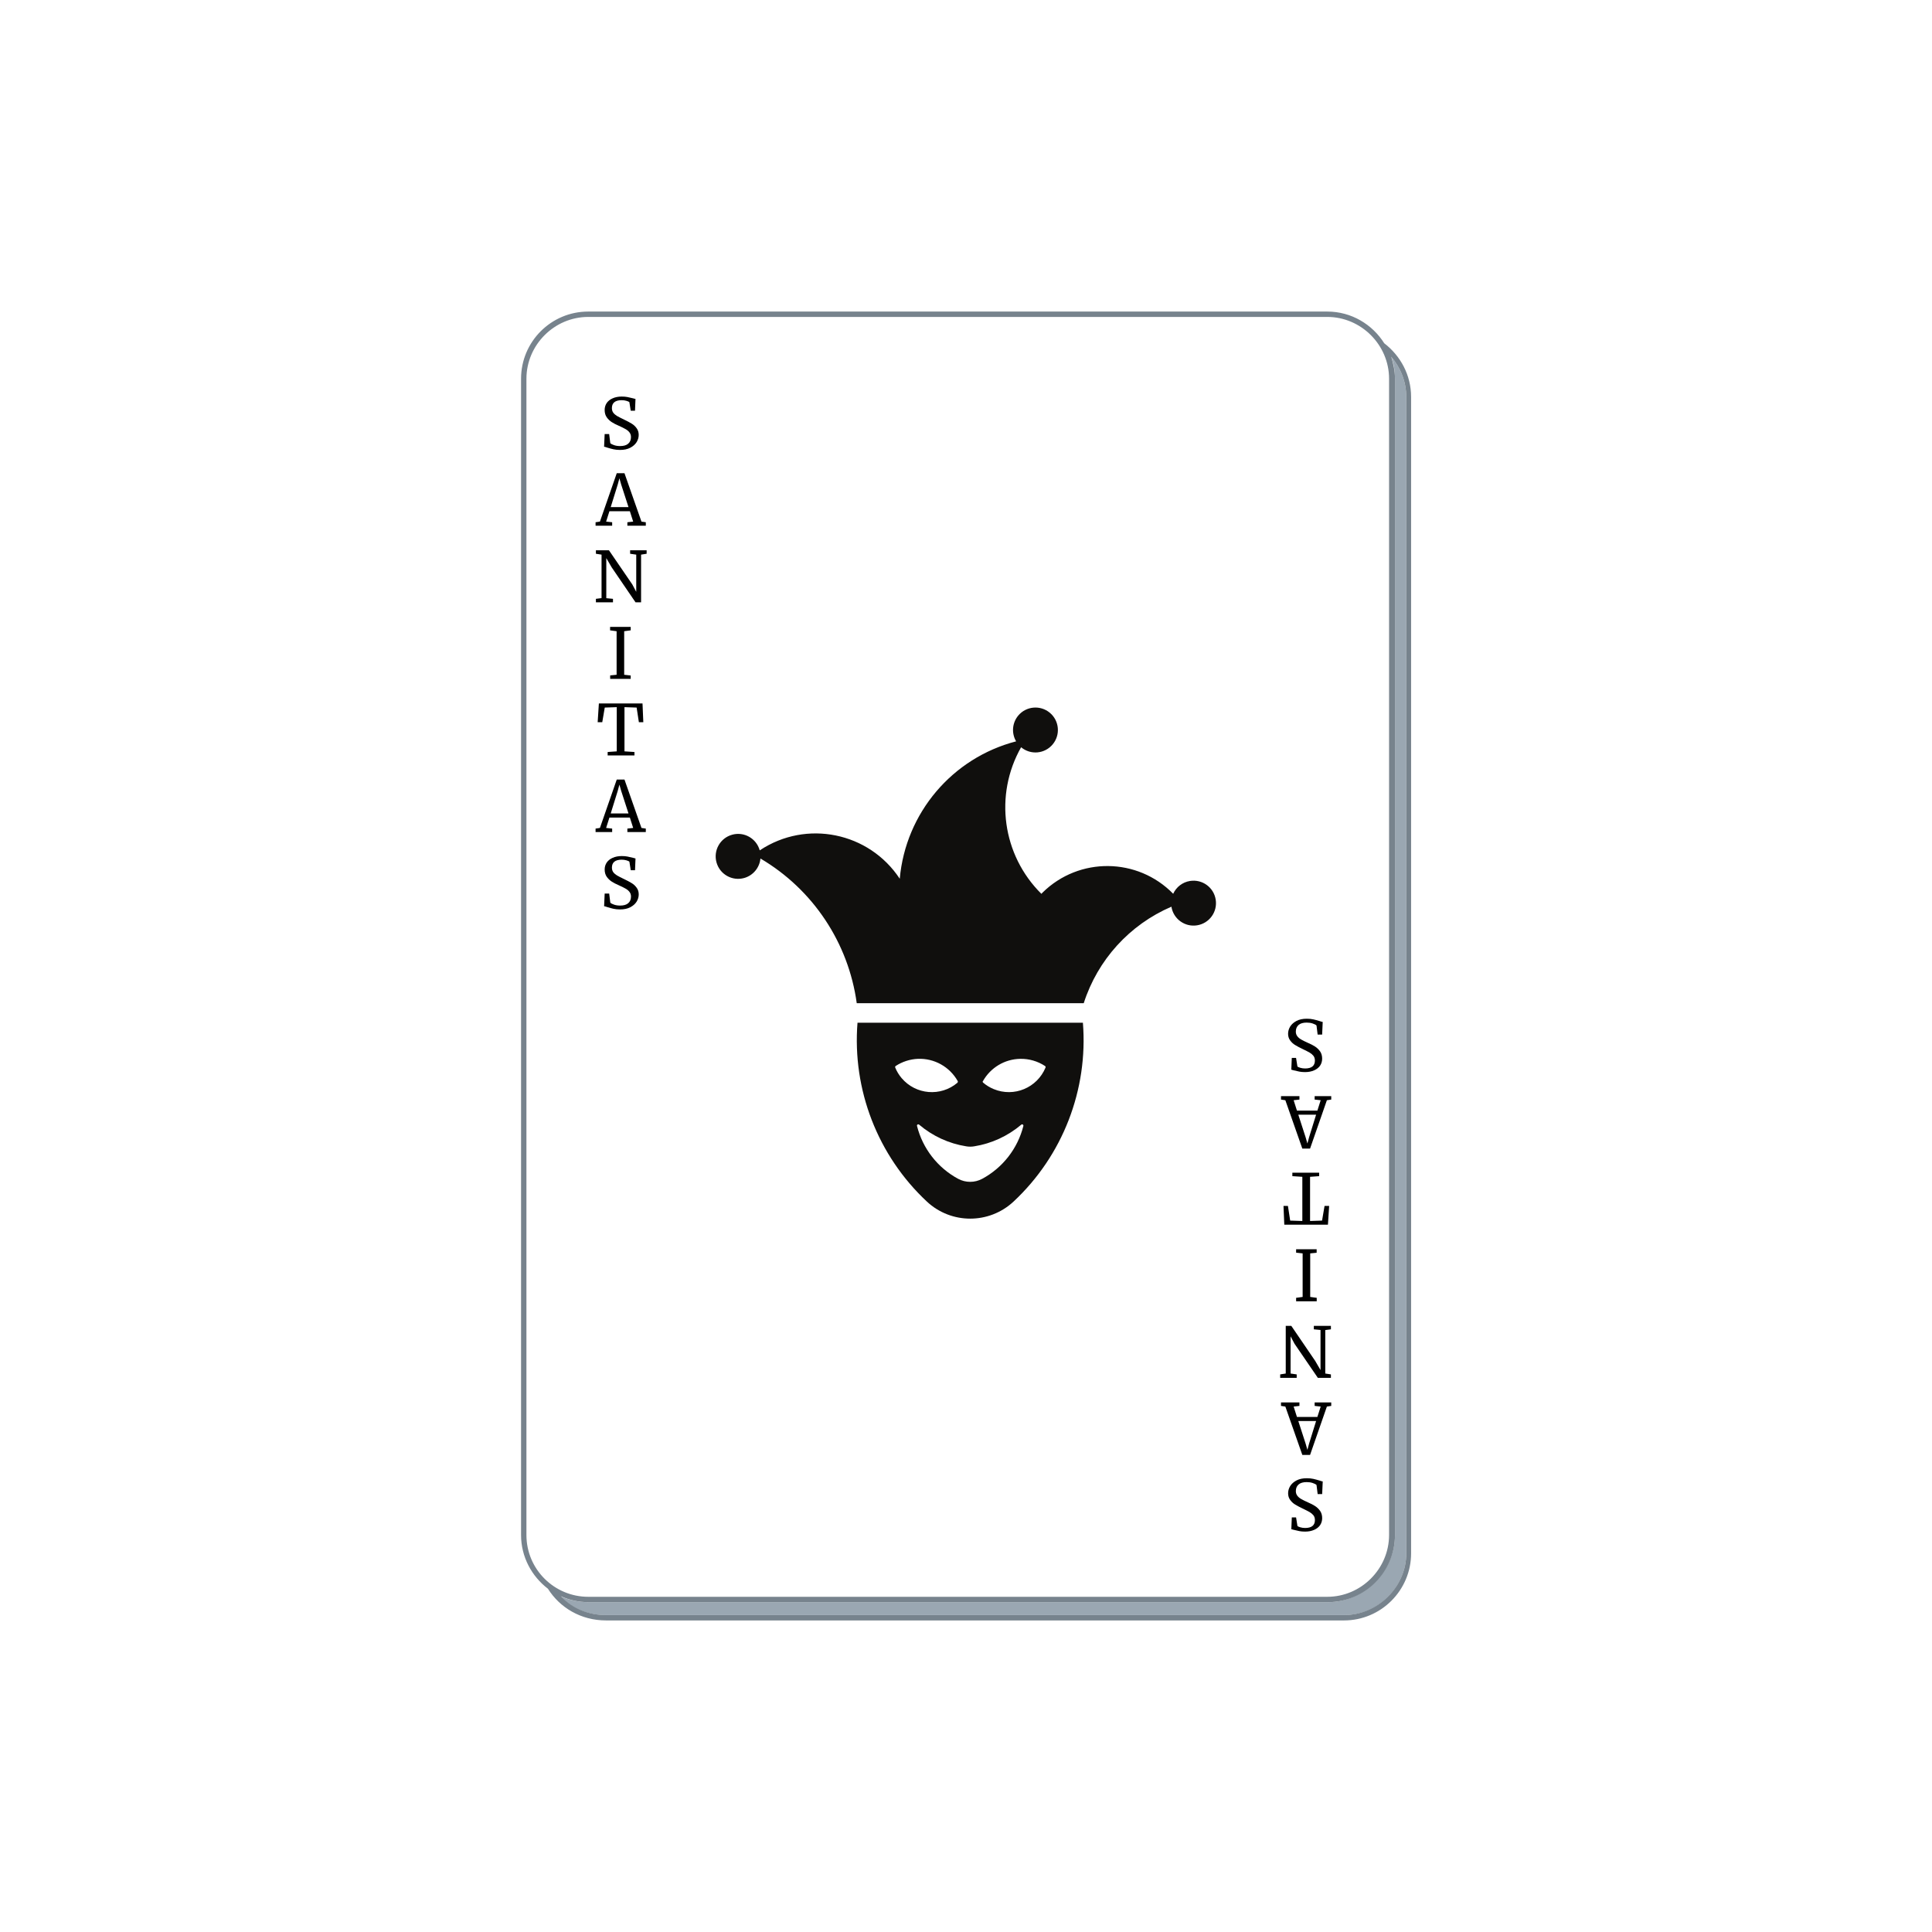 <?xml version="1.0" encoding="UTF-8"?> <svg xmlns="http://www.w3.org/2000/svg" width="375" viewBox="0 0 375 375" height="375"> <defs> <clipPath id="a"> <path d="M 138.91 137.332 L 235.961 137.332 L 235.961 195 L 138.91 195 Z M 138.91 137.332"></path> </clipPath> </defs> <path fill="#FFF" d="M-37.5 -37.5H412.5V412.5H-37.5z"></path> <path fill="#FFF" d="M-37.5 -37.5H412.5V412.5H-37.5z"></path> <path fill="#9AA7B2" d="M 270.766 297.941 C 270.766 305.141 264.504 310.98 257.828 310.98 L 114.176 310.98 C 112.297 310.98 110.422 310.562 108.75 309.832 C 110.941 312.129 113.969 313.484 117.531 313.484 L 260.957 313.484 C 267.531 313.484 272.957 308.059 272.957 301.488 L 272.957 77.059 C 272.957 74.031 271.809 71.32 270.035 69.234 C 270.555 70.59 270.766 72.051 270.766 73.512 L 270.766 297.941"></path> <path fill="#FFF" d="M 114.176 309.938 L 257.621 309.938 C 264.191 309.938 269.617 304.516 269.617 297.941 L 269.617 73.512 C 269.617 66.941 264.191 61.516 257.621 61.516 L 114.176 61.516 C 107.605 61.516 102.18 66.941 102.18 73.512 L 102.18 297.941 C 102.18 304.617 107.605 309.938 114.176 309.938"></path> <path fill="#77838D" d="M 268.68 66.629 C 266.383 62.977 262.316 60.473 257.621 60.473 L 114.176 60.473 C 106.977 60.473 101.137 66.312 101.137 73.512 L 101.137 297.941 C 101.137 302.219 103.223 305.973 106.352 308.371 C 108.648 312.023 112.715 314.527 117.668 314.527 L 260.855 314.527 C 268.051 314.527 273.895 308.688 273.895 301.488 L 273.895 77.059 C 273.895 72.781 271.809 69.027 268.68 66.629 M 102.18 297.941 L 102.18 73.512 C 102.18 66.941 107.605 61.516 114.176 61.516 L 257.621 61.516 C 264.191 61.516 269.617 66.941 269.617 73.512 L 269.617 297.941 C 269.617 304.516 264.191 309.938 257.621 309.938 L 114.176 309.938 C 107.605 309.938 102.18 304.617 102.18 297.941 M 272.957 301.488 C 272.957 308.059 267.426 313.484 260.855 313.484 L 117.668 313.484 C 114.07 313.484 111.047 312.129 108.855 309.832 C 110.523 310.562 112.297 310.98 114.281 310.98 L 257.723 310.98 C 264.922 310.98 270.766 305.141 270.766 297.941 L 270.766 73.512 C 270.766 72.051 270.453 70.59 270.035 69.234 C 271.809 71.32 272.957 74.031 272.957 77.059 L 272.957 301.488"></path> <path fill="#100F0D" d="M 178.211 218.238 C 178.273 218.219 178.344 218.246 178.395 218.289 C 181 220.5 184.156 221.965 187.535 222.5 C 188.055 222.59 188.582 222.59 189.102 222.5 C 192.469 221.965 195.629 220.5 198.238 218.289 C 198.344 218.203 198.496 218.219 198.582 218.324 C 198.637 218.387 198.652 218.465 198.637 218.547 C 197.527 222.934 194.633 226.656 190.648 228.805 C 189.188 229.59 187.43 229.59 185.969 228.805 C 181.992 226.656 179.09 222.934 177.992 218.547 C 177.957 218.406 178.035 218.273 178.168 218.238 C 178.176 218.238 178.195 218.238 178.203 218.238 Z M 178.148 205.52 C 181.344 205.387 184.332 207.062 185.898 209.844 C 185.953 209.957 185.918 210.082 185.82 210.152 L 185.848 210.152 C 182.602 212.91 177.746 212.504 175 209.254 C 174.48 208.637 174.059 207.949 173.762 207.211 C 173.719 207.105 173.754 206.98 173.848 206.91 C 175.133 206.066 176.621 205.59 178.148 205.52 Z M 198.02 205.52 C 199.734 205.484 201.414 205.977 202.84 206.91 C 202.938 206.98 202.98 207.105 202.938 207.211 C 201.309 211.148 196.816 213.023 192.883 211.395 C 192.145 211.094 191.449 210.672 190.844 210.152 C 190.746 210.09 190.711 209.957 190.762 209.844 L 190.789 209.844 C 192.266 207.219 195.012 205.574 198.02 205.52 Z M 166.441 198.508 C 165.406 211.527 170.367 224.316 179.91 233.227 C 184.641 237.641 191.984 237.641 196.727 233.227 C 206.27 224.316 211.23 211.527 210.191 198.508 L 166.441 198.508"></path> <g clip-path="url(#a)"> <path fill="#100F0D" d="M 202.129 173.488 C 194.547 165.984 192.938 154.324 198.195 145.039 C 200.043 146.582 202.785 146.336 204.324 144.484 C 205.867 142.637 205.617 139.887 203.773 138.348 C 201.926 136.805 199.172 137.051 197.633 138.902 C 196.461 140.32 196.297 142.309 197.227 143.895 C 184.824 147.117 175.785 157.793 174.641 170.562 C 168.676 161.527 156.531 159.051 147.516 165.023 C 147.496 165.031 147.48 165.043 147.461 165.051 C 146.82 162.734 144.418 161.367 142.105 162.02 C 139.781 162.664 138.43 165.066 139.07 167.383 C 139.711 169.711 142.113 171.066 144.438 170.422 C 146.168 169.938 147.426 168.434 147.602 166.637 C 157.797 172.641 164.684 182.992 166.293 194.723 L 210.352 194.723 C 213.051 186.301 219.254 179.477 227.371 175.988 C 227.75 178.367 229.984 179.988 232.359 179.602 C 234.734 179.223 236.352 176.984 235.965 174.605 C 235.586 172.227 233.352 170.617 230.977 170.996 C 229.543 171.223 228.32 172.156 227.715 173.48 C 220.793 166.406 209.453 166.293 202.391 173.223 C 202.305 173.312 202.215 173.398 202.129 173.496 L 202.129 173.488"></path> </g> <g> <g> <g> <path d="M 3.938 0.156 C 3.469 0.156 3.047 0.113 2.672 0.031 C 2.305 -0.051 1.898 -0.16 1.453 -0.297 C 1.18 -0.398 0.977 -0.457 0.844 -0.469 L 0.953 -2.922 L 1.828 -2.922 L 2.047 -1.156 C 2.203 -1.008 2.453 -0.879 2.797 -0.766 C 3.148 -0.648 3.535 -0.594 3.953 -0.594 C 4.641 -0.594 5.16 -0.742 5.516 -1.047 C 5.879 -1.359 6.062 -1.789 6.062 -2.344 C 6.062 -2.695 5.961 -3 5.766 -3.25 C 5.578 -3.5 5.32 -3.711 5 -3.891 C 4.676 -4.078 4.234 -4.297 3.672 -4.547 C 3.16 -4.766 2.719 -4.992 2.344 -5.234 C 1.969 -5.473 1.641 -5.785 1.359 -6.172 C 1.086 -6.566 0.953 -7.039 0.953 -7.594 C 0.953 -8.094 1.082 -8.539 1.344 -8.938 C 1.613 -9.332 2 -9.641 2.5 -9.859 C 3.008 -10.086 3.598 -10.203 4.266 -10.203 C 4.68 -10.203 5.051 -10.172 5.375 -10.109 C 5.695 -10.047 6.062 -9.961 6.469 -9.859 C 6.656 -9.797 6.812 -9.754 6.938 -9.734 L 6.844 -7.453 L 6.016 -7.453 L 5.75 -9.125 C 5.656 -9.207 5.461 -9.289 5.172 -9.375 C 4.891 -9.457 4.582 -9.5 4.25 -9.5 C 3.625 -9.5 3.148 -9.367 2.828 -9.109 C 2.516 -8.848 2.359 -8.469 2.359 -7.969 C 2.359 -7.602 2.453 -7.297 2.641 -7.047 C 2.836 -6.805 3.082 -6.598 3.375 -6.422 C 3.664 -6.254 4.125 -6.02 4.75 -5.719 C 5.344 -5.438 5.82 -5.18 6.188 -4.953 C 6.562 -4.734 6.883 -4.438 7.156 -4.062 C 7.426 -3.695 7.562 -3.266 7.562 -2.766 C 7.562 -2.273 7.426 -1.805 7.156 -1.359 C 6.883 -0.922 6.473 -0.555 5.922 -0.266 C 5.379 0.016 4.719 0.156 3.938 0.156 Z M 3.938 0.156" transform="translate(116.41 87.175)"></path> </g> </g> </g> <g> <g> <g> <path d="M 3.938 -10.188 L 5.438 -10.188 L 8.734 -0.797 L 9.578 -0.672 L 9.578 0 L 6 0 L 6 -0.672 L 7.125 -0.797 L 6.484 -2.812 L 2.516 -2.812 L 1.875 -0.797 L 3.047 -0.672 L 3.047 0 L -0.172 0 L -0.172 -0.672 L 0.672 -0.797 Z M 4.797 -8 L 4.453 -9.203 L 4.125 -7.984 L 2.766 -3.609 L 6.219 -3.609 Z M 4.797 -8" transform="translate(115.773 102.04)"></path> </g> </g> </g> <g> <g> <g> <path d="M 1.766 -9.25 L 0.672 -9.422 L 0.672 -10.094 L 3.203 -10.094 L 7.734 -3.469 L 8.5 -2.031 L 8.5 -9.25 L 7.312 -9.422 L 7.312 -10.094 L 10.516 -10.094 L 10.516 -9.422 L 9.438 -9.25 L 9.438 0 L 8.359 0 L 3.734 -6.781 L 2.688 -8.578 L 2.688 -0.797 L 3.984 -0.672 L 3.984 0 L 0.672 0 L 0.672 -0.672 L 1.766 -0.812 Z M 1.766 -9.25" transform="translate(114.994 116.905)"></path> </g> </g> </g> <g> <g> <g> <path d="M 2 -9.25 L 0.734 -9.422 L 0.734 -10.094 L 4.734 -10.094 L 4.734 -9.422 L 3.469 -9.25 L 3.469 -0.797 L 4.734 -0.656 L 4.734 0 L 0.75 0 L 0.75 -0.672 L 2 -0.797 Z M 2 -9.25" transform="translate(117.684 131.77)"></path> </g> </g> </g> <g> <g> <g> <path d="M 3.938 -9.375 L 1.609 -9.297 L 1.125 -6.453 L 0.234 -6.453 L 0.469 -10.094 L 8.938 -10.094 L 9.094 -6.453 L 8.234 -6.453 L 7.797 -9.297 L 5.438 -9.375 L 5.438 -0.797 L 7.375 -0.672 L 7.375 0 L 2.172 0 L 2.172 -0.672 L 3.938 -0.797 Z M 3.938 -9.375" transform="translate(115.773 146.635)"></path> </g> </g> </g> <g> <g> <g> <path d="M 3.938 -10.188 L 5.438 -10.188 L 8.734 -0.797 L 9.578 -0.672 L 9.578 0 L 6 0 L 6 -0.672 L 7.125 -0.797 L 6.484 -2.812 L 2.516 -2.812 L 1.875 -0.797 L 3.047 -0.672 L 3.047 0 L -0.172 0 L -0.172 -0.672 L 0.672 -0.797 Z M 4.797 -8 L 4.453 -9.203 L 4.125 -7.984 L 2.766 -3.609 L 6.219 -3.609 Z M 4.797 -8" transform="translate(115.773 161.5)"></path> </g> </g> </g> <g> <g> <g> <path d="M 3.938 0.156 C 3.469 0.156 3.047 0.113 2.672 0.031 C 2.305 -0.051 1.898 -0.16 1.453 -0.297 C 1.18 -0.398 0.977 -0.457 0.844 -0.469 L 0.953 -2.922 L 1.828 -2.922 L 2.047 -1.156 C 2.203 -1.008 2.453 -0.879 2.797 -0.766 C 3.148 -0.648 3.535 -0.594 3.953 -0.594 C 4.641 -0.594 5.16 -0.742 5.516 -1.047 C 5.879 -1.359 6.062 -1.789 6.062 -2.344 C 6.062 -2.695 5.961 -3 5.766 -3.25 C 5.578 -3.5 5.32 -3.711 5 -3.891 C 4.676 -4.078 4.234 -4.297 3.672 -4.547 C 3.16 -4.766 2.719 -4.992 2.344 -5.234 C 1.969 -5.473 1.641 -5.785 1.359 -6.172 C 1.086 -6.566 0.953 -7.039 0.953 -7.594 C 0.953 -8.094 1.082 -8.539 1.344 -8.938 C 1.613 -9.332 2 -9.641 2.5 -9.859 C 3.008 -10.086 3.598 -10.203 4.266 -10.203 C 4.68 -10.203 5.051 -10.172 5.375 -10.109 C 5.695 -10.047 6.062 -9.961 6.469 -9.859 C 6.656 -9.797 6.812 -9.754 6.938 -9.734 L 6.844 -7.453 L 6.016 -7.453 L 5.75 -9.125 C 5.656 -9.207 5.461 -9.289 5.172 -9.375 C 4.891 -9.457 4.582 -9.5 4.25 -9.5 C 3.625 -9.5 3.148 -9.367 2.828 -9.109 C 2.516 -8.848 2.359 -8.469 2.359 -7.969 C 2.359 -7.602 2.453 -7.297 2.641 -7.047 C 2.836 -6.805 3.082 -6.598 3.375 -6.422 C 3.664 -6.254 4.125 -6.02 4.75 -5.719 C 5.344 -5.438 5.82 -5.18 6.188 -4.953 C 6.562 -4.734 6.883 -4.438 7.156 -4.062 C 7.426 -3.695 7.562 -3.266 7.562 -2.766 C 7.562 -2.273 7.426 -1.805 7.156 -1.359 C 6.883 -0.922 6.473 -0.555 5.922 -0.266 C 5.379 0.016 4.719 0.156 3.938 0.156 Z M 3.938 0.156" transform="translate(116.414 176.364)"></path> </g> </g> </g> <g> <g> <g> <path d="M -3.938 -0.156 C -3.469 -0.156 -3.047 -0.113 -2.672 -0.031 C -2.305 0.051 -1.898 0.16 -1.453 0.297 C -1.18 0.398 -0.977 0.457 -0.844 0.469 L -0.953 2.922 L -1.828 2.922 L -2.047 1.156 C -2.203 1.008 -2.453 0.879 -2.797 0.766 C -3.148 0.648 -3.535 0.594 -3.953 0.594 C -4.641 0.594 -5.16 0.742 -5.516 1.047 C -5.879 1.359 -6.062 1.789 -6.062 2.344 C -6.062 2.695 -5.961 3 -5.766 3.25 C -5.578 3.5 -5.32 3.711 -5 3.891 C -4.676 4.078 -4.234 4.297 -3.672 4.547 C -3.16 4.766 -2.719 4.992 -2.344 5.234 C -1.969 5.473 -1.641 5.785 -1.359 6.172 C -1.086 6.566 -0.953 7.039 -0.953 7.594 C -0.953 8.094 -1.082 8.539 -1.344 8.938 C -1.613 9.332 -2 9.641 -2.5 9.859 C -3.008 10.086 -3.598 10.203 -4.266 10.203 C -4.68 10.203 -5.051 10.172 -5.375 10.109 C -5.695 10.047 -6.062 9.961 -6.469 9.859 C -6.656 9.797 -6.812 9.754 -6.938 9.734 L -6.844 7.453 L -6.016 7.453 L -5.75 9.125 C -5.656 9.207 -5.461 9.289 -5.172 9.375 C -4.891 9.457 -4.582 9.5 -4.25 9.5 C -3.625 9.5 -3.148 9.367 -2.828 9.109 C -2.516 8.848 -2.359 8.469 -2.359 7.969 C -2.359 7.602 -2.453 7.297 -2.641 7.047 C -2.836 6.805 -3.082 6.598 -3.375 6.422 C -3.664 6.254 -4.125 6.02 -4.75 5.719 C -5.344 5.438 -5.82 5.18 -6.188 4.953 C -6.562 4.734 -6.883 4.438 -7.156 4.062 C -7.426 3.695 -7.562 3.266 -7.562 2.766 C -7.562 2.273 -7.426 1.805 -7.156 1.359 C -6.883 0.922 -6.473 0.555 -5.922 0.266 C -5.379 -0.016 -4.719 -0.156 -3.938 -0.156 Z M -3.938 -0.156" transform="translate(257.584 287.08)"></path> </g> </g> </g> <g> <g> <g> <path d="M -3.938 10.188 L -5.438 10.188 L -8.734 0.797 L -9.578 0.672 L -9.578 0 L -6 0 L -6 0.672 L -7.125 0.797 L -6.484 2.812 L -2.516 2.812 L -1.875 0.797 L -3.047 0.672 L -3.047 0 L 0.172 0 L 0.172 0.672 L -0.672 0.797 Z M -4.797 8 L -4.453 9.203 L -4.125 7.984 L -2.766 3.609 L -6.219 3.609 Z M -4.797 8" transform="translate(258.22 272.214)"></path> </g> </g> </g> <g> <g> <g> <path d="M -1.766 9.25 L -0.672 9.422 L -0.672 10.094 L -3.203 10.094 L -7.734 3.469 L -8.5 2.031 L -8.5 9.25 L -7.312 9.422 L -7.312 10.094 L -10.516 10.094 L -10.516 9.422 L -9.438 9.25 L -9.438 0 L -8.359 0 L -3.734 6.781 L -2.688 8.578 L -2.688 0.797 L -3.984 0.672 L -3.984 0 L -0.672 0 L -0.672 0.672 L -1.766 0.812 Z M -1.766 9.25" transform="translate(259 257.35)"></path> </g> </g> </g> <g> <g> <g> <path d="M -2 9.25 L -0.734 9.422 L -0.734 10.094 L -4.734 10.094 L -4.734 9.422 L -3.469 9.25 L -3.469 0.797 L -4.734 0.656 L -4.734 0 L -0.75 0 L -0.75 0.672 L -2 0.797 Z M -2 9.25" transform="translate(256.31 242.485)"></path> </g> </g> </g> <g> <g> <g> <path d="M -3.938 9.375 L -1.609 9.297 L -1.125 6.453 L -0.234 6.453 L -0.469 10.094 L -8.938 10.094 L -9.094 6.453 L -8.234 6.453 L -7.797 9.297 L -5.438 9.375 L -5.438 0.797 L -7.375 0.672 L -7.375 0 L -2.172 0 L -2.172 0.672 L -3.938 0.797 Z M -3.938 9.375" transform="translate(258.22 227.62)"></path> </g> </g> </g> <g> <g> <g> <path d="M -3.938 10.188 L -5.438 10.188 L -8.734 0.797 L -9.578 0.672 L -9.578 0 L -6 0 L -6 0.672 L -7.125 0.797 L -6.484 2.812 L -2.516 2.812 L -1.875 0.797 L -3.047 0.672 L -3.047 0 L 0.172 0 L 0.172 0.672 L -0.672 0.797 Z M -4.797 8 L -4.453 9.203 L -4.125 7.984 L -2.766 3.609 L -6.219 3.609 Z M -4.797 8" transform="translate(258.22 212.755)"></path> </g> </g> </g> <g> <g> <g> <path d="M -3.938 -0.156 C -3.469 -0.156 -3.047 -0.113 -2.672 -0.031 C -2.305 0.051 -1.898 0.16 -1.453 0.297 C -1.18 0.398 -0.977 0.457 -0.844 0.469 L -0.953 2.922 L -1.828 2.922 L -2.047 1.156 C -2.203 1.008 -2.453 0.879 -2.797 0.766 C -3.148 0.648 -3.535 0.594 -3.953 0.594 C -4.641 0.594 -5.16 0.742 -5.516 1.047 C -5.879 1.359 -6.062 1.789 -6.062 2.344 C -6.062 2.695 -5.961 3 -5.766 3.25 C -5.578 3.5 -5.32 3.711 -5 3.891 C -4.676 4.078 -4.234 4.297 -3.672 4.547 C -3.16 4.766 -2.719 4.992 -2.344 5.234 C -1.969 5.473 -1.641 5.785 -1.359 6.172 C -1.086 6.566 -0.953 7.039 -0.953 7.594 C -0.953 8.094 -1.082 8.539 -1.344 8.938 C -1.613 9.332 -2 9.641 -2.5 9.859 C -3.008 10.086 -3.598 10.203 -4.266 10.203 C -4.68 10.203 -5.051 10.172 -5.375 10.109 C -5.695 10.047 -6.062 9.961 -6.469 9.859 C -6.656 9.797 -6.812 9.754 -6.938 9.734 L -6.844 7.453 L -6.016 7.453 L -5.75 9.125 C -5.656 9.207 -5.461 9.289 -5.172 9.375 C -4.891 9.457 -4.582 9.5 -4.25 9.5 C -3.625 9.5 -3.148 9.367 -2.828 9.109 C -2.516 8.848 -2.359 8.469 -2.359 7.969 C -2.359 7.602 -2.453 7.297 -2.641 7.047 C -2.836 6.805 -3.082 6.598 -3.375 6.422 C -3.664 6.254 -4.125 6.02 -4.75 5.719 C -5.344 5.438 -5.82 5.18 -6.188 4.953 C -6.562 4.734 -6.883 4.438 -7.156 4.062 C -7.426 3.695 -7.562 3.266 -7.562 2.766 C -7.562 2.273 -7.426 1.805 -7.156 1.359 C -6.883 0.922 -6.473 0.555 -5.922 0.266 C -5.379 -0.016 -4.719 -0.156 -3.938 -0.156 Z M -3.938 -0.156" transform="translate(257.58 197.89)"></path> </g> </g> </g> </svg> 